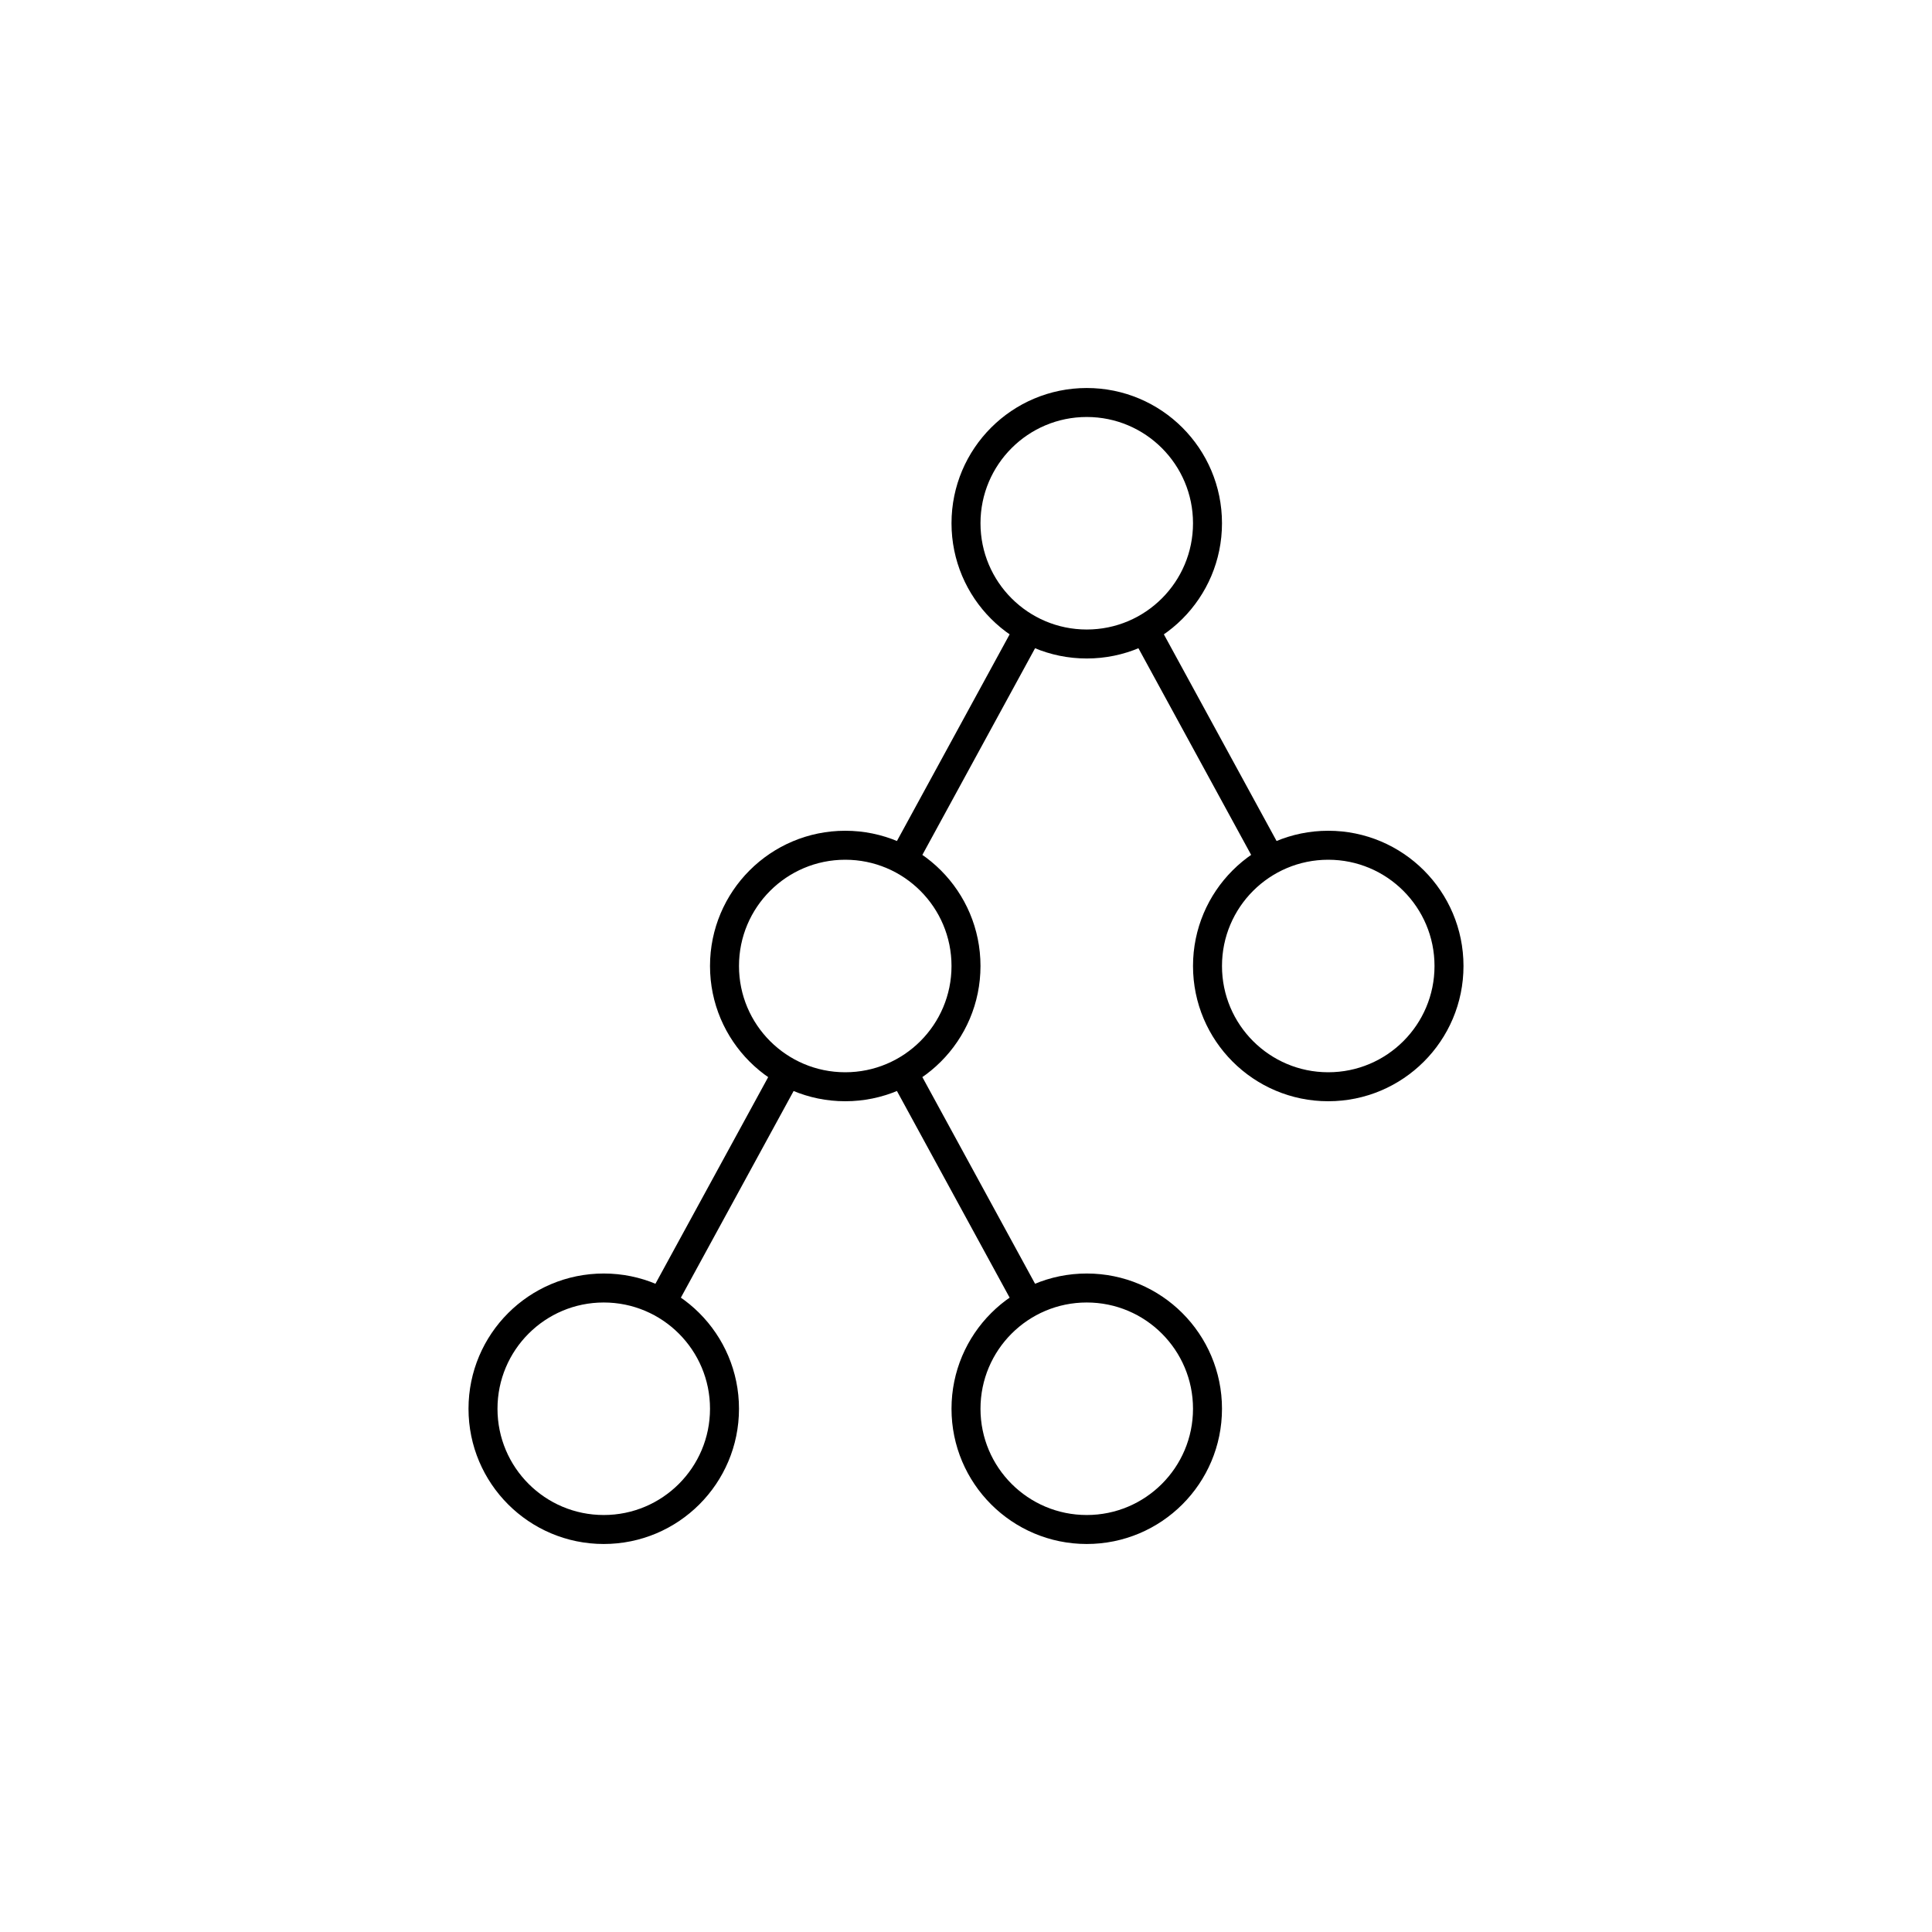 <?xml version="1.0" encoding="iso-8859-1"?>
<!-- Generator: Adobe Illustrator 22.0.0, SVG Export Plug-In . SVG Version: 6.00 Build 0)  -->
<svg version="1.1" xmlns="http://www.w3.org/2000/svg" xmlns:xlink="http://www.w3.org/1999/xlink" x="0px" y="0px"
	 viewBox="0 0 48 48" style="enable-background:new 0 0 48 48;" xml:space="preserve">
<g id="tree_diagram">
	<path id="tree_diagram_1_" style="fill:none;stroke:#000000;stroke-width:0.72;stroke-linejoin:round;stroke-miterlimit:10;" d="
		M30,13c0,1.657-1.343,3-3,3c-1.657,0-3-1.343-3-3c0-1.657,1.343-3,3-3C28.657,10,30,11.343,30,13z M15,32c-1.657,0-3,1.343-3,3
		c0,1.657,1.343,3,3,3c1.657,0,3-1.343,3-3C18,33.343,16.657,32,15,32z M27,32c-1.657,0-3,1.343-3,3c0,1.657,1.343,3,3,3
		c1.657,0,3-1.343,3-3C30,33.343,28.657,32,27,32z M21,21c-1.657,0-3,1.343-3,3c0,1.657,1.343,3,3,3c1.657,0,3-1.343,3-3
		C24,22.343,22.657,21,21,21z M33,21c-1.657,0-3,1.343-3,3c0,1.657,1.343,3,3,3c1.657,0,3-1.343,3-3C36,22.343,34.657,21,33,21z
		 M31.559,21.358l-3.122-5.724 M25.563,32.366l-3.126-5.732 M22.437,21.366l3.126-5.732 M16.437,32.366l3.127-5.731"/>
</g>
<g id="Layer_1">
</g>
</svg>
